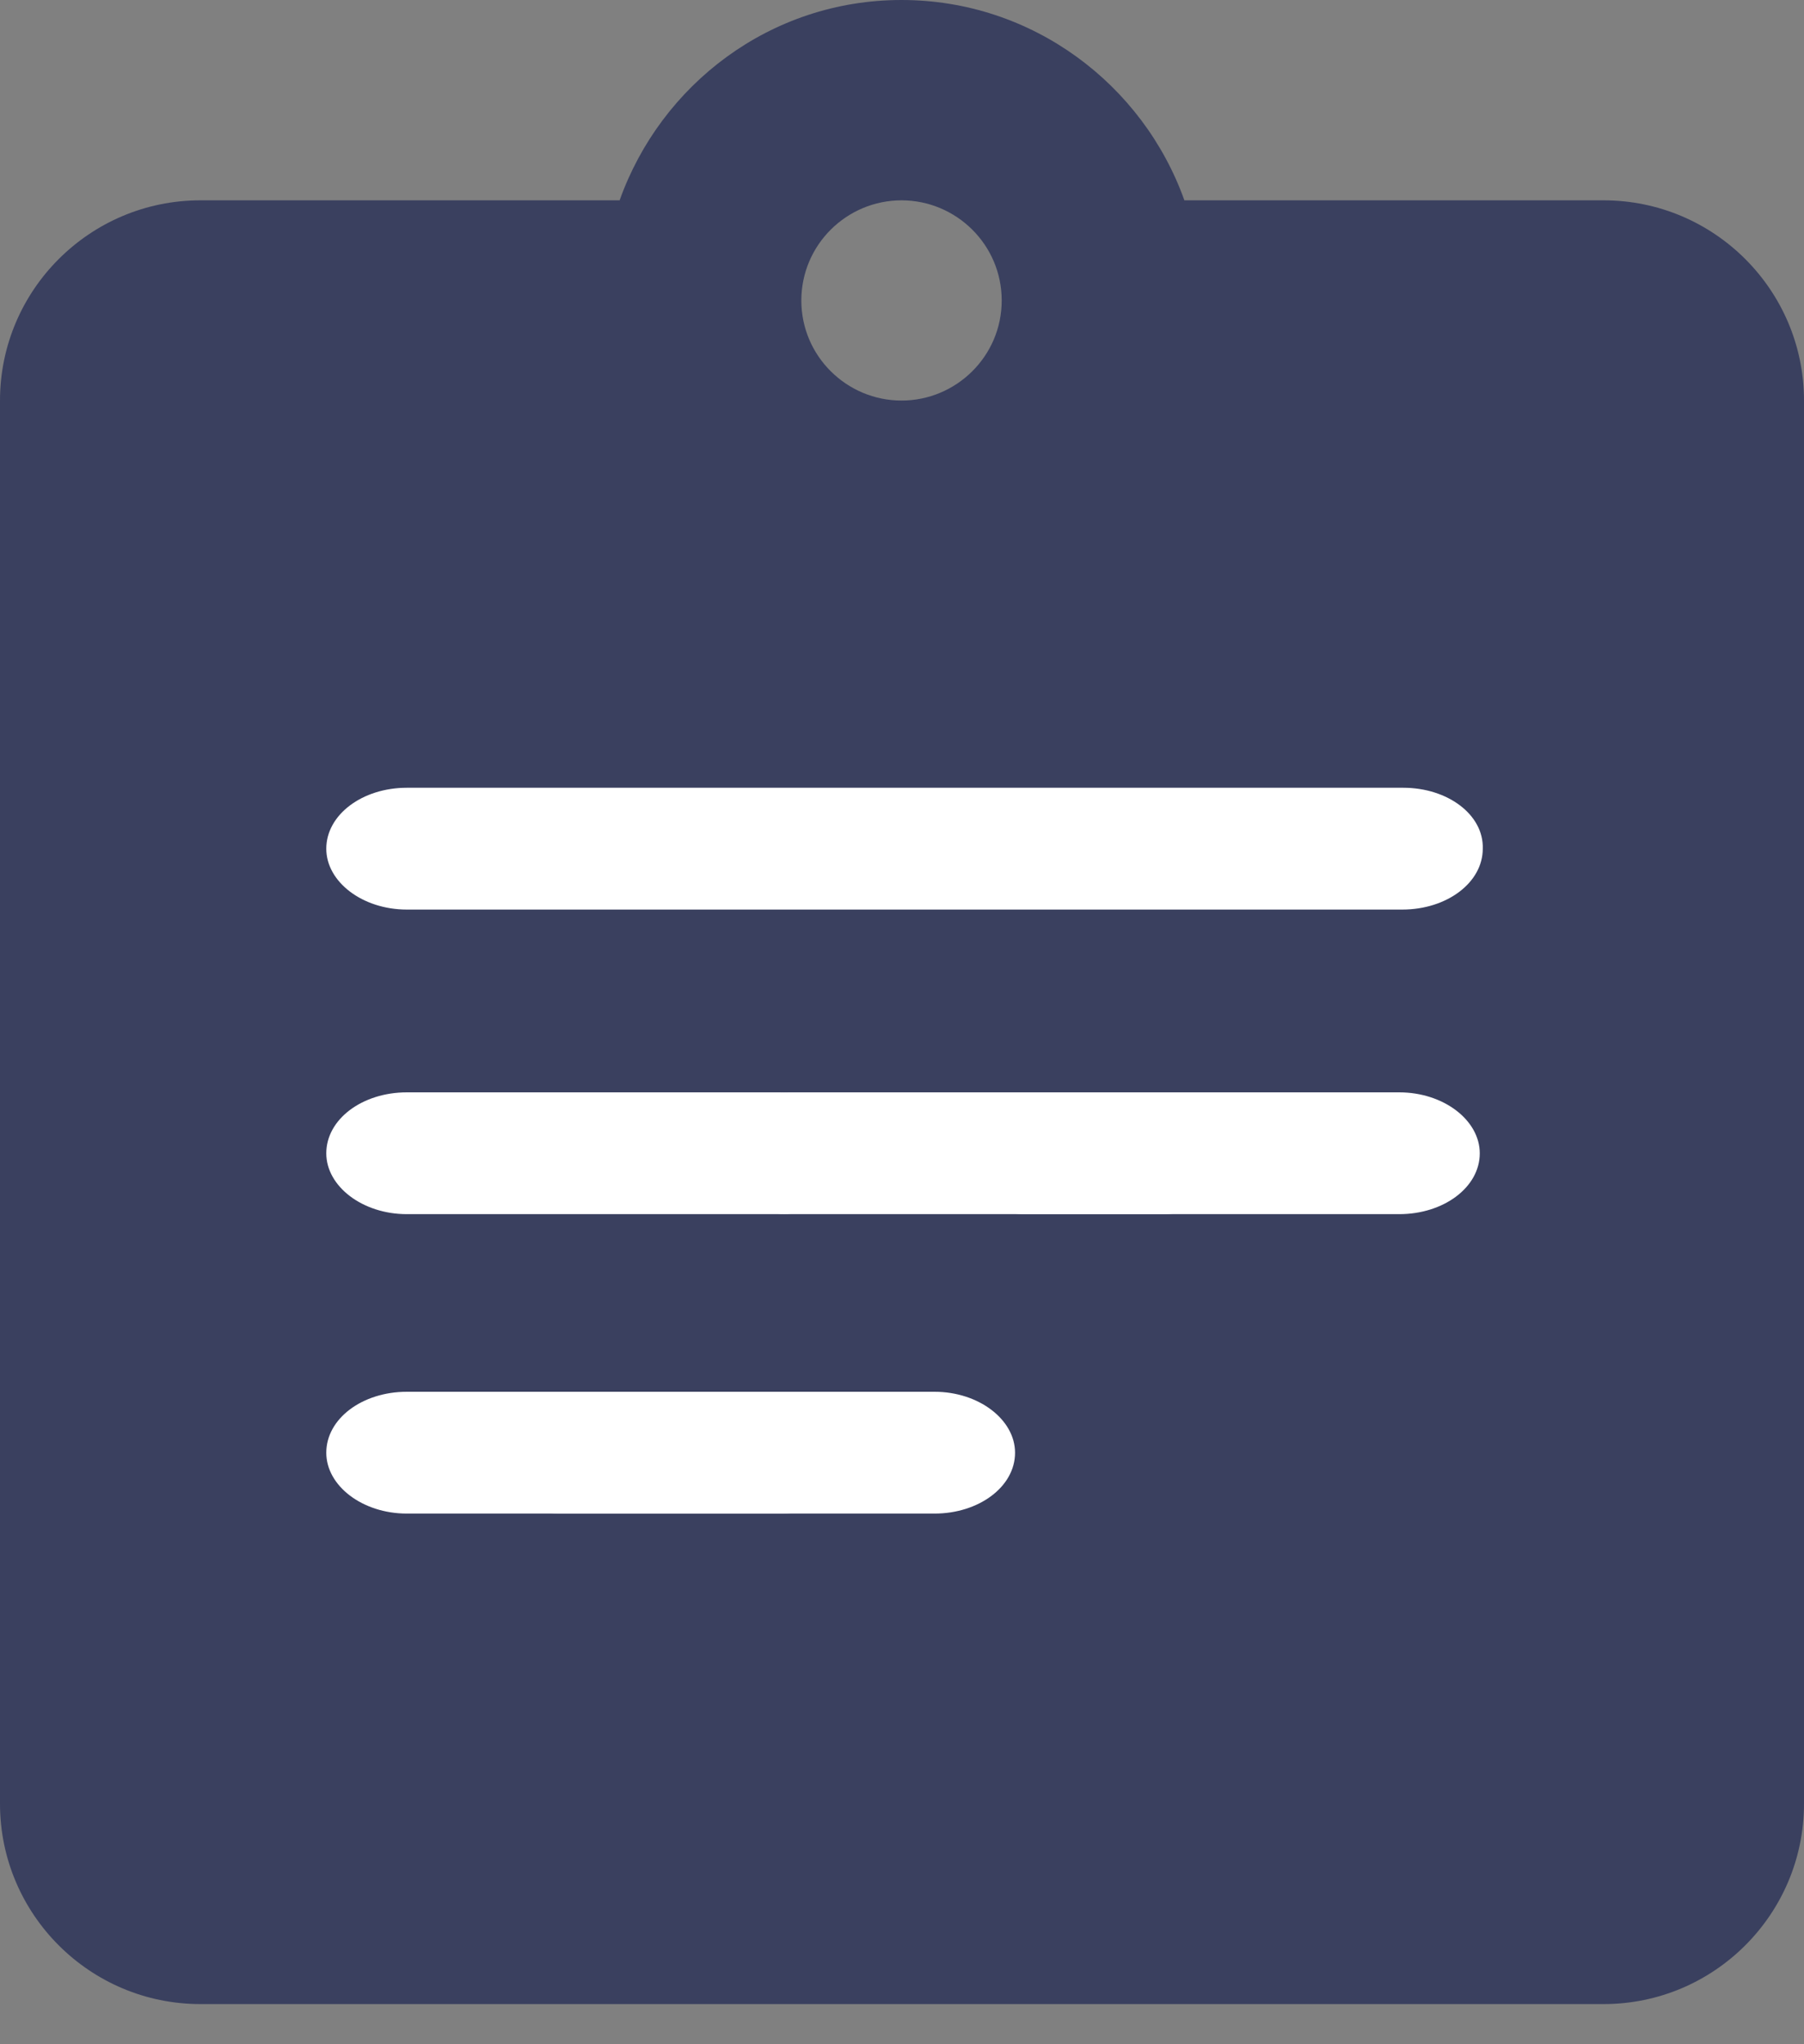 <svg width="15" height="17" viewBox="0 0 15 17" fill="none" xmlns="http://www.w3.org/2000/svg">
<rect x="0" y="0" width="15" height="17" fill="#808080" stroke="none"/>
<path d="M13.334 1.666H9.848C9.505 0.704 8.586 0 7.496 0C6.405 0 5.495 0.704 5.152 1.666H1.666C0.747 1.666 0 2.413 0 3.331V15C0 15.919 0.747 16.666 1.666 16.666H13.334C14.253 16.666 15 15.919 15 15V3.331C15 2.413 14.253 1.666 13.334 1.666ZM7.496 1.666C7.951 1.666 8.329 2.035 8.329 2.499C8.329 2.962 7.951 3.331 7.496 3.331C7.041 3.331 6.663 2.962 6.663 2.499C6.663 2.035 7.041 1.666 7.496 1.666Z" fill="#3A405F"/>
<path d="M11.668 6.551H3.383C3.013 6.551 2.713 6.775 2.713 7.058C2.713 7.333 3.013 7.564 3.383 7.564H11.66C12.029 7.564 12.329 7.341 12.329 7.058C12.338 6.775 12.037 6.551 11.668 6.551Z" fill="white"/>
<path d="M3.383 10.097H6.482C6.851 10.097 7.152 9.874 7.152 9.591C7.152 9.316 6.851 9.084 6.482 9.084H3.383C3.013 9.084 2.713 9.307 2.713 9.591C2.713 9.865 3.013 10.097 3.383 10.097Z" fill="white"/>
<path d="M6.559 10.097H9.659C10.028 10.097 10.329 9.874 10.329 9.591C10.329 9.316 10.028 9.084 9.659 9.084H6.559C6.19 9.084 5.89 9.307 5.89 9.591C5.89 9.865 6.19 10.097 6.559 10.097Z" fill="white"/>
<path d="M8.535 10.097H11.634C12.004 10.097 12.304 9.874 12.304 9.591C12.304 9.316 12.004 9.084 11.634 9.084H8.535C8.166 9.084 7.865 9.307 7.865 9.591C7.865 9.865 8.166 10.097 8.535 10.097Z" fill="white"/>
<path d="M3.383 12.587H6.482C6.851 12.587 7.152 12.364 7.152 12.081C7.152 11.806 6.851 11.574 6.482 11.574H3.383C3.013 11.574 2.713 11.797 2.713 12.081C2.713 12.356 3.013 12.587 3.383 12.587Z" fill="white"/>
<path d="M4.671 12.587H7.77C8.139 12.587 8.44 12.364 8.44 12.081C8.44 11.806 8.139 11.574 7.77 11.574H4.671C4.301 11.574 4.001 11.797 4.001 12.081C4.001 12.356 4.301 12.587 4.671 12.587Z" fill="white"/>
</svg>
